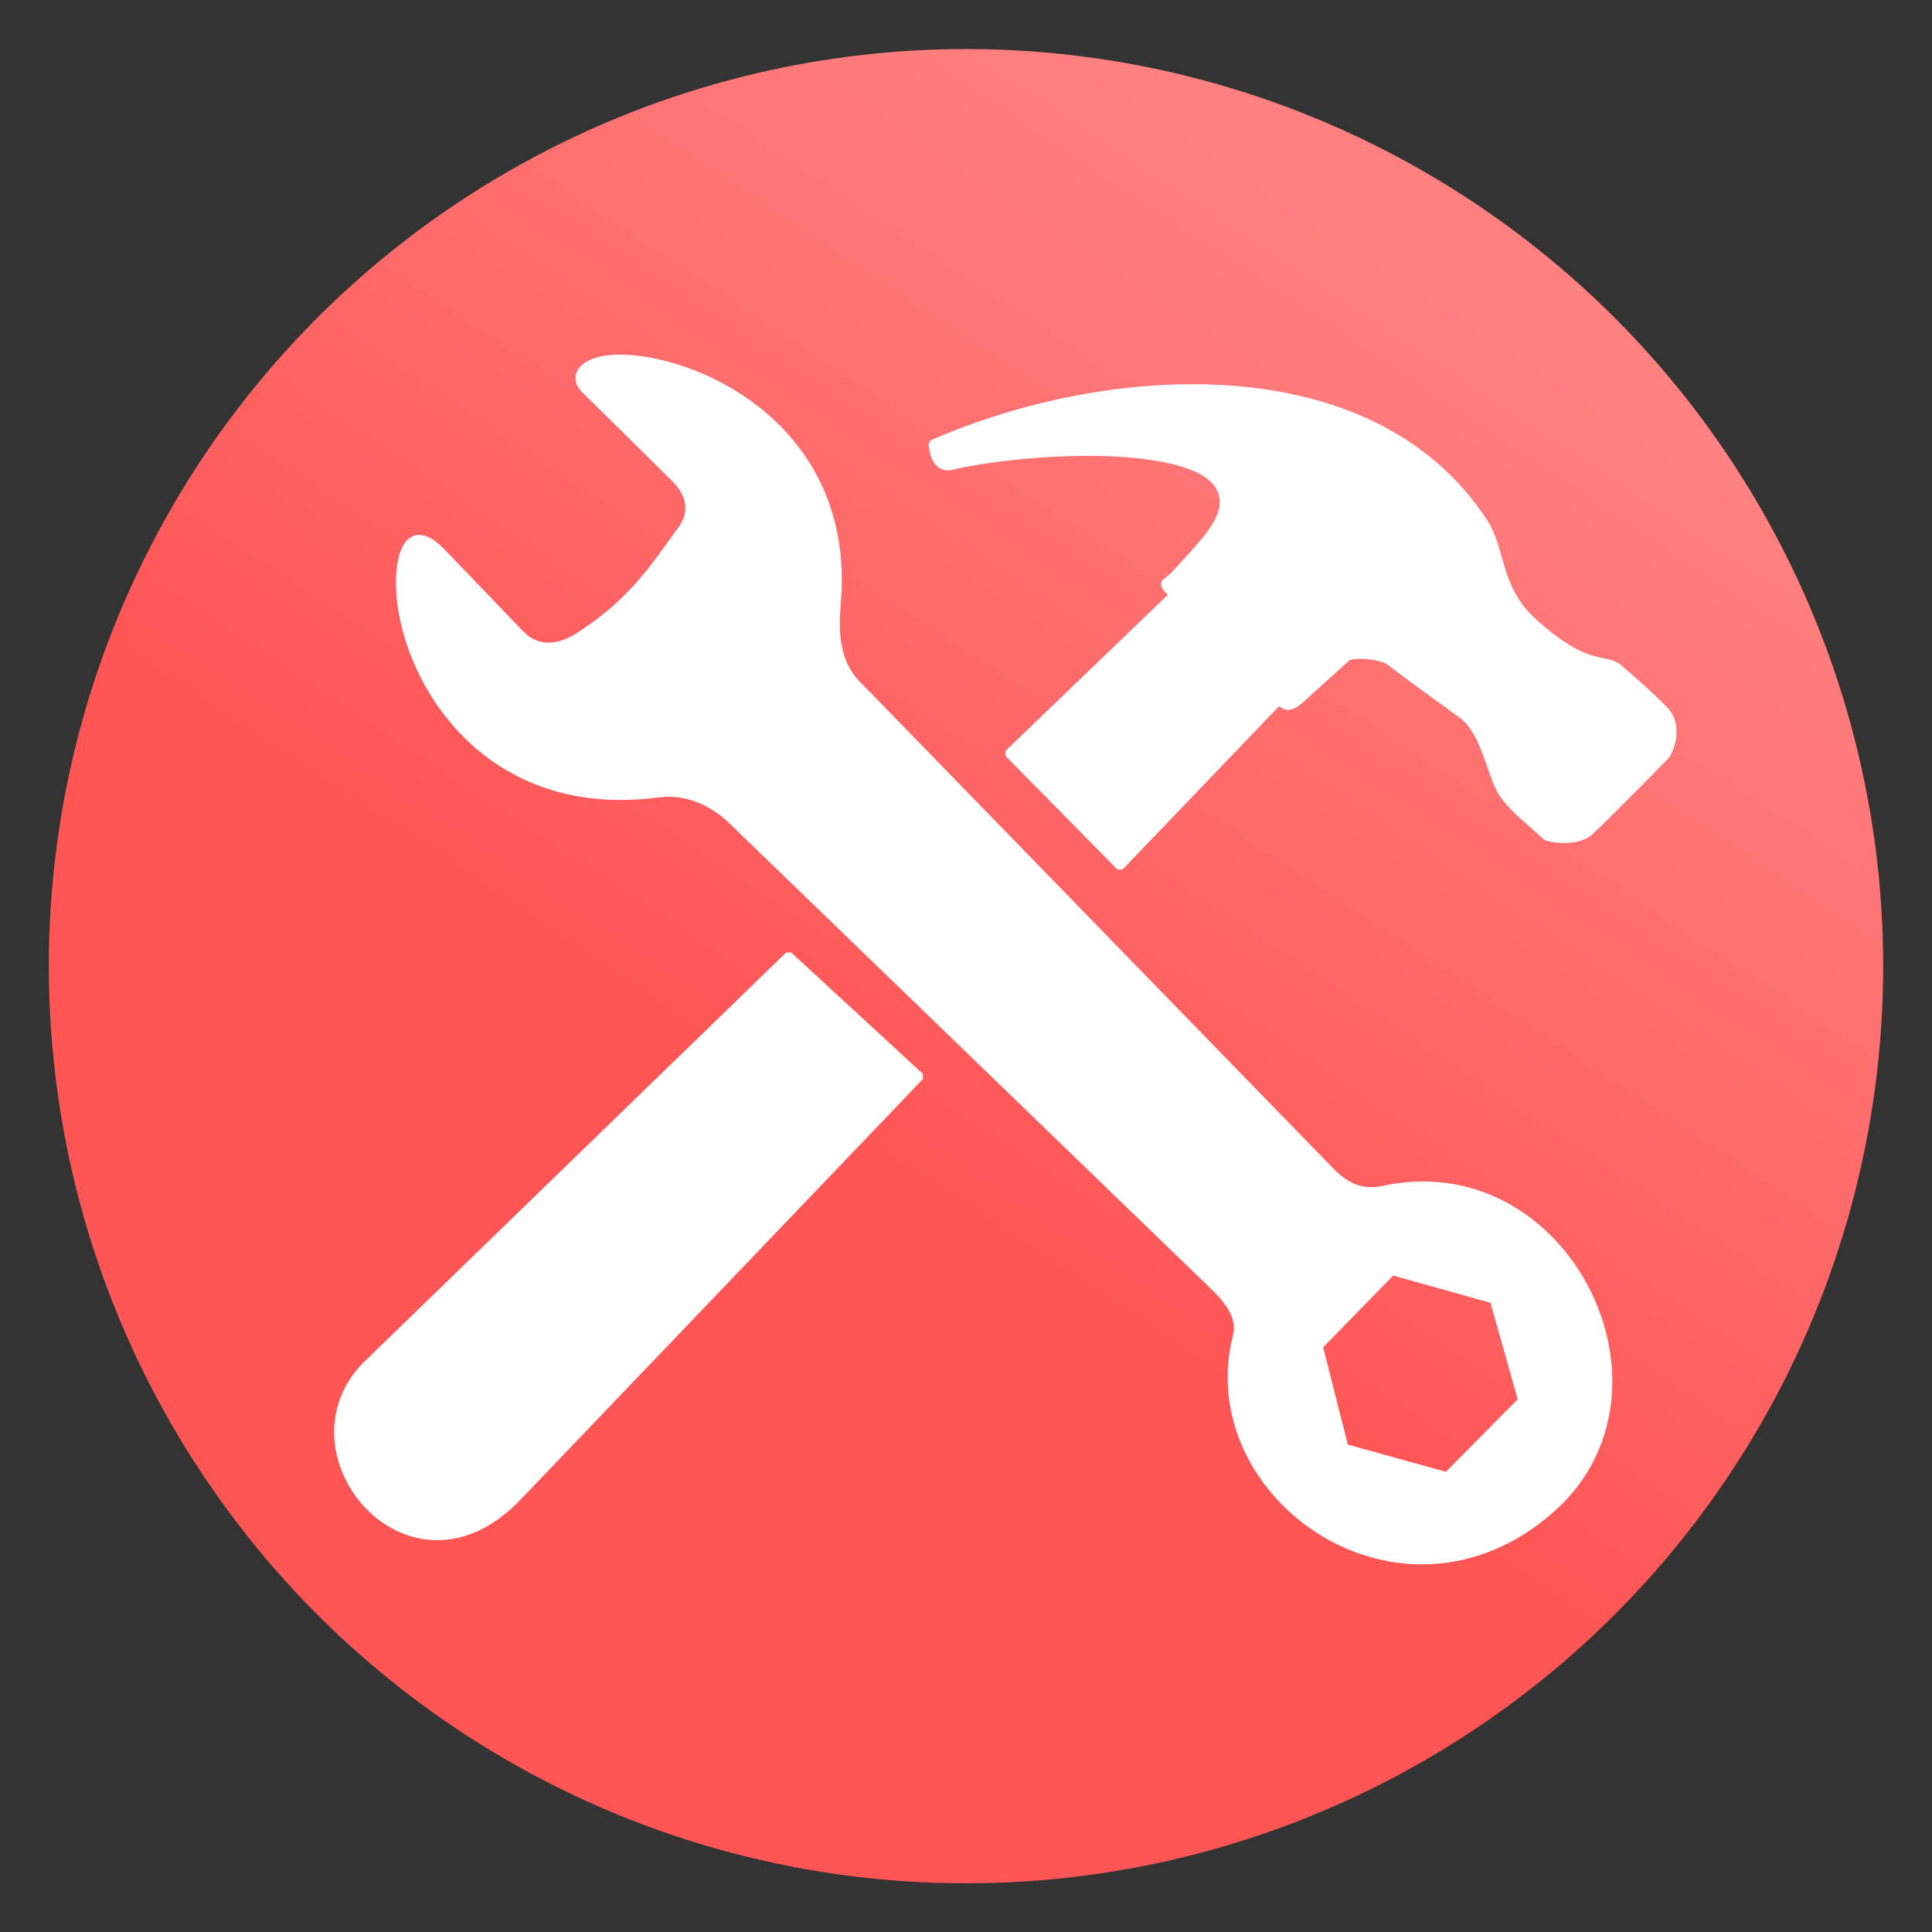 <svg version="1.1" viewBox="0 0 64 64" xmlns="http://www.w3.org/2000/svg" xmlns:xlink="http://www.w3.org/1999/xlink">
 <rect x="0" y="0" width="64" height="64" fill="#333333" stroke="none"/>
 <defs>
  <linearGradient id="linearGradient15" x1="29.5" x2="44.125" y1="1025.5" y2="1003.4" gradientTransform="matrix(1.288 0 0 1.29 -9.225 -1284.7)" gradientUnits="userSpaceOnUse">
   <stop stop-color="#f55" offset="0"/>
   <stop stop-color="#ff8080" offset="1"/>
  </linearGradient>
 </defs>
 <ellipse cx="32" cy="32.006" rx="30.383" ry="30.381" fill="url(#linearGradient15)" fill-rule="evenodd" stroke-width=".95"/>
 <g transform="matrix(1.464 0 0 1.464 -15.405 -36.174)" fill="#fff" stroke="#fff" stroke-linecap="round" stroke-linejoin="bevel" stroke-width=".162">
  <path d="m28.368 46.319-9.527 9.241c-2.036 1.975 0.94 5.599 3.398 3.029l9.11-9.523z"/>
  <path d="m33.331 41.757 3.818-3.671 2.446 2.349-3.731 3.892z"/>
  <path d="m39.984 40.512 1.029-0.932c0.072-0.065 0.718-0.078 0.971 0.116 0.528 0.406 1.611 1.184 1.611 1.184 0.555 0.408 0.643 1.402 0.951 1.825 0.261 0.359 0.634 0.621 0.951 0.932 0.041 0.04 0.705 0.173 1.01-0.116 0.578-0.548 1.689-1.689 1.689-1.689 0.146-0.146 0.308-0.713 0.019-1.029-0.315-0.345-1.029-0.951-1.029-0.951-0.357-0.33-0.686 0.087-1.98-1.087-0.818-0.742-0.688-1.613-1.107-2.252-2.532-3.867-8.457-3.53-12.484-1.767 0.031 0.348 0.151 0.539 0.388 0.524 1.766-0.414 5.619-0.609 6.135 0.505 0.282 0.609-0.397 1.219-1.048 1.942-0.199 0.221-0.36 0.125-0.019 0.466l2.427 2.427c0.153 0.153 0.302 0.069 0.485-0.097z"/>
  <path d="m24.465 32.815c1.738-0.049 5.349 1.534 5.001 5.545-0.055 0.639-0.033 1.328 0.438 1.813l10.709 11.011c0.291 0.3 0.653 0.559 1.209 0.438 4.14-0.899 6.845 4.574 3.789 7.249-3.399 2.976-8.031-0.333-7.111-3.927 0.139-0.542-0.363-0.979-0.714-1.318l-10.709-10.351c-0.433-0.419-1.033-0.686-1.649-0.604-4.459 0.594-6.173-3.477-5.82-5.271 0.088-0.448 0.367-0.773 0.916-0.201l1.775 1.848c0.308 0.321 0.762 0.411 1.318 0.055 1.283-0.821 1.774-1.682 2.307-2.389 0.358-0.475 0.143-0.903-0.138-1.18l-2.031-2.004c-0.313-0.309-0.047-0.692 0.71-0.714zm17.557 20.666-1.65 1.69 0.582 2.291 2.31 0.641 1.69-1.709-0.641-2.272z"/>
 </g>
</svg>

